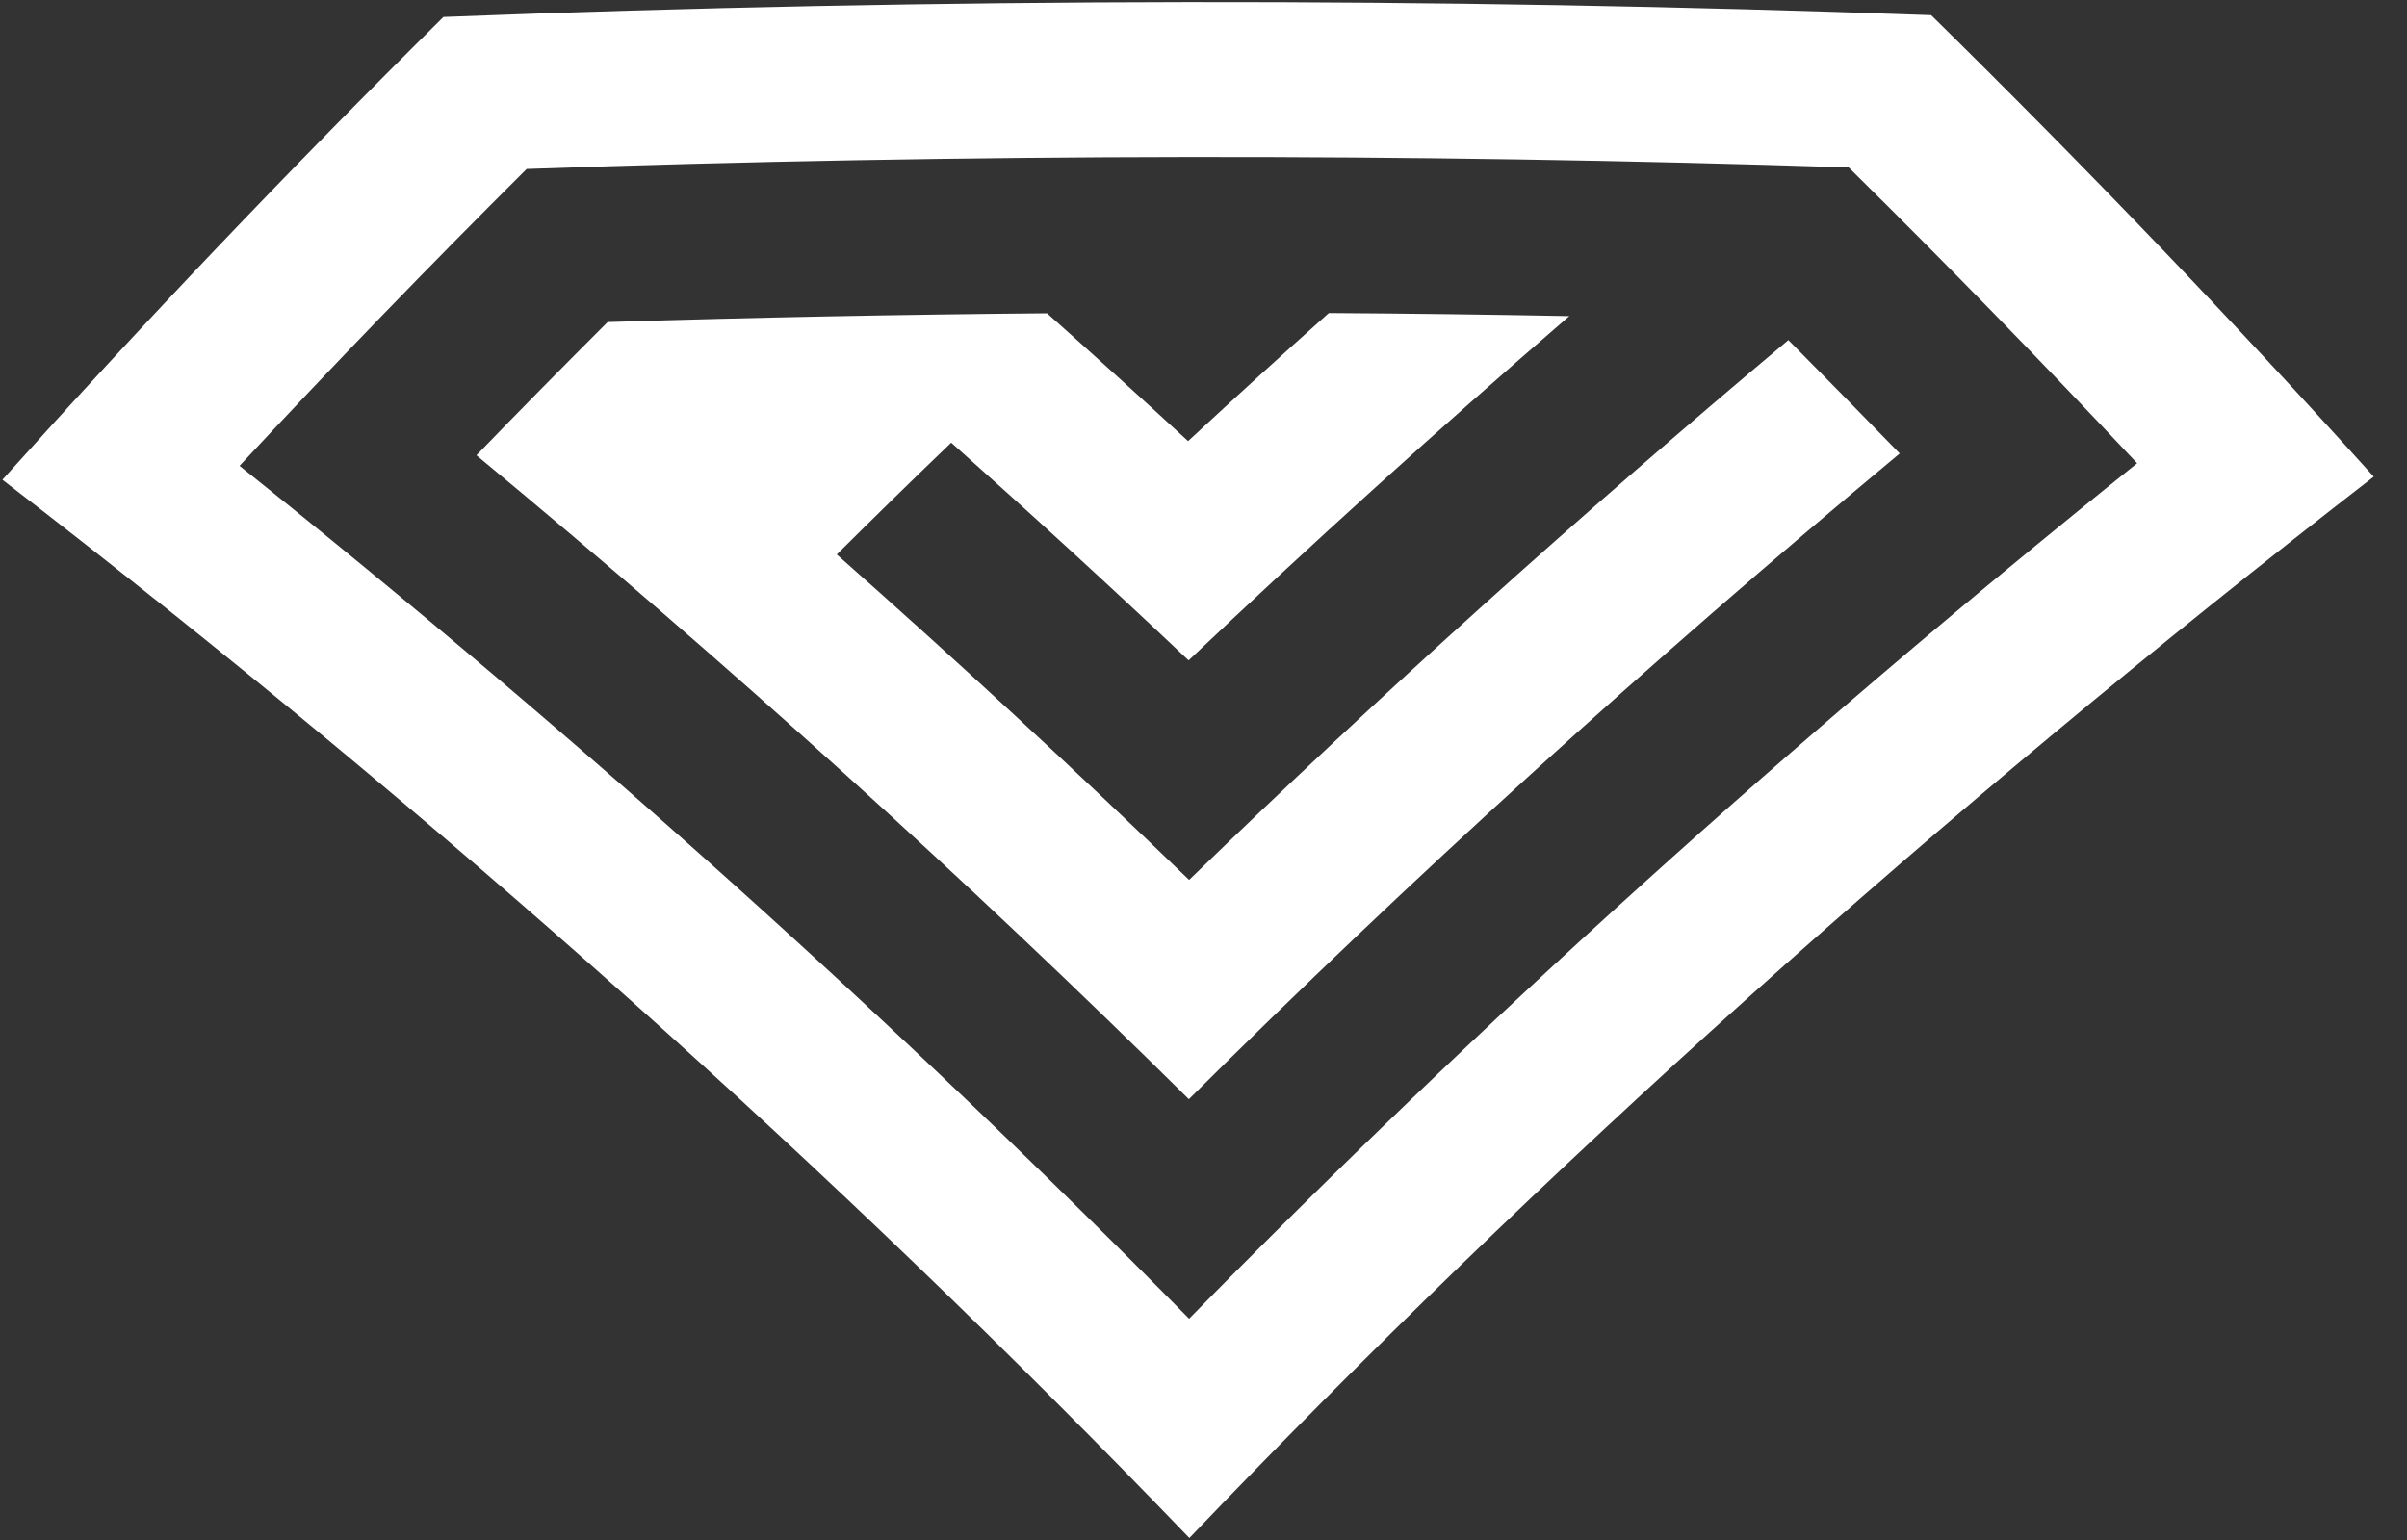 <svg width="75" height="48" viewBox="0 0 75 48" fill="none" xmlns="http://www.w3.org/2000/svg">
<rect x="0" y="0" width="75" height="48" fill="#333333" stroke="none"/>
<path d="M60.174 0.473C44.722 -0.089 29.261 -0.073 13.817 0.529C9.014 5.283 4.436 10.094 0.075 14.953C13.785 25.515 26.121 36.558 37.06 47.938C47.974 36.526 60.286 25.45 73.964 14.857C69.595 10.014 65.001 5.219 60.174 0.473ZM7.464 14.52C10.386 11.378 13.369 8.293 16.411 5.267C30.137 4.786 43.876 4.77 57.604 5.219C60.659 8.234 63.655 11.308 66.591 14.439C55.853 23.065 46.007 31.972 37.052 41.103C28.081 31.996 18.21 23.113 7.464 14.52H7.464ZM59.194 14.134C51.315 20.696 43.926 27.418 37.044 34.261C30.145 27.434 22.74 20.728 14.845 14.19C16.186 12.801 17.551 11.419 18.933 10.038C23.495 9.894 28.064 9.805 32.626 9.765C34.102 11.081 35.566 12.409 37.02 13.749C38.457 12.415 39.919 11.082 41.405 9.757C43.902 9.773 46.4 9.805 48.898 9.853C44.802 13.387 40.85 16.969 37.036 20.583C34.626 18.302 32.16 16.046 29.639 13.797C28.434 14.953 27.245 16.118 26.073 17.282C29.807 20.582 33.468 23.964 37.052 27.426C42.931 21.724 49.155 16.11 55.724 10.6C56.889 11.773 58.046 12.954 59.194 14.134H59.194Z" fill="white"/>
</svg>
